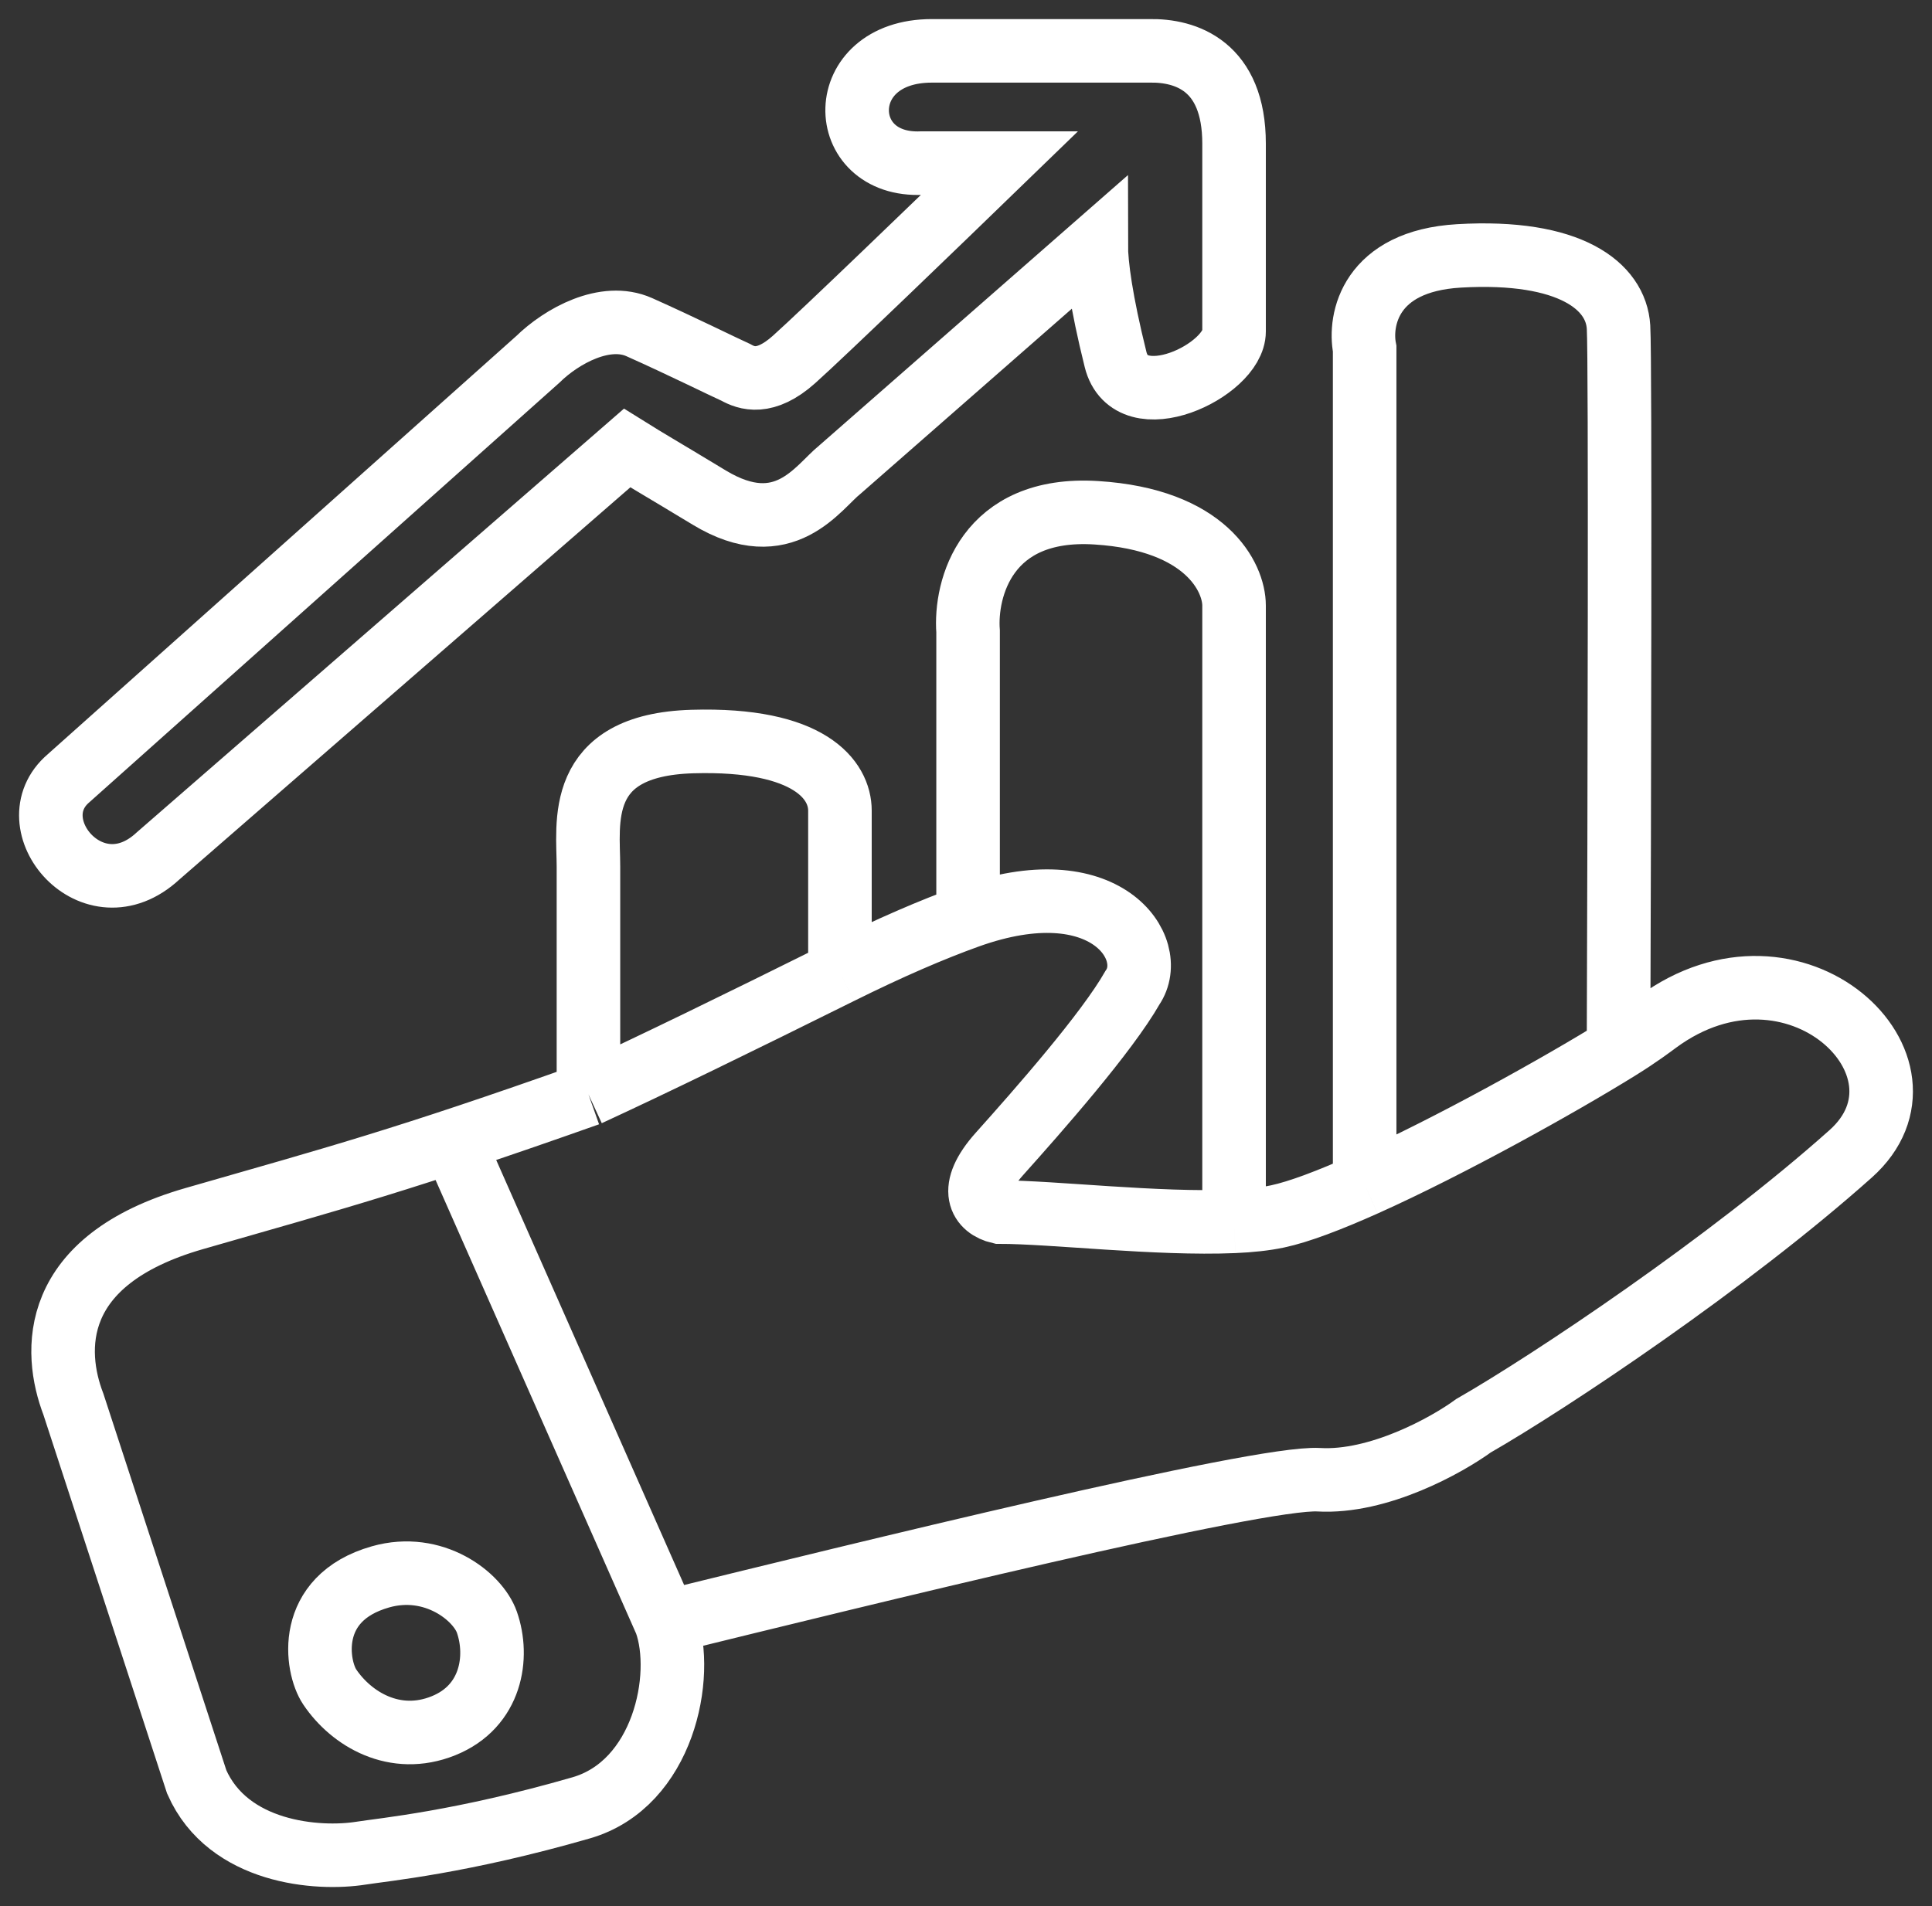 <svg width="76" height="75" viewBox="0 0 76 75" fill="none" xmlns="http://www.w3.org/2000/svg">
<rect x="0" y="0" width="76" height="75" fill="#333333" stroke="none"/>
<path d="M33.041 38.266C28.947 40.299 25.762 41.853 23.148 43.06M33.041 38.266V31.896C33.041 30.707 31.88 29.042 27.238 29.178C22.596 29.314 23.148 32.406 23.148 34.104V43.06M33.041 38.266C35.011 37.287 36.678 36.57 38.082 36.066M26.192 63.83C33.802 61.961 49.516 58.089 51.874 58.224C54.233 58.36 56.916 56.865 57.962 56.101C60.974 54.374 68.005 49.683 72.801 45.4C76.606 42.003 70.613 36.227 65.191 40.219C64.995 40.364 64.471 40.762 63.669 41.259M26.192 63.83L17.821 44.892M26.192 63.83C26.953 65.953 26.097 70.199 22.863 71.134C18.157 72.493 15.095 72.776 14.207 72.917C12.495 73.19 8.975 72.917 7.739 70.115L2.887 55.252C2.095 53.185 1.916 49.595 7.643 47.948C13.256 46.334 15.824 45.655 23.148 43.06M38.082 36.066C43.504 34.121 45.596 37.332 44.55 38.86C43.536 40.644 40.84 43.701 39.319 45.4C38.039 46.829 38.589 47.523 39.319 47.693C41.411 47.693 45.523 48.186 48.545 48.057M38.082 36.066V24.847C37.955 23.177 38.786 19.904 43.123 20.176C47.461 20.448 48.545 22.724 48.545 23.828V48.057M48.545 48.057C49.177 48.03 49.758 47.969 50.257 47.863C51.098 47.685 52.308 47.223 53.682 46.608M53.682 46.608V13.721C53.46 12.589 53.891 10.273 57.392 10.069C61.767 9.814 63.574 11.258 63.669 12.872C63.745 14.163 63.701 32.334 63.669 41.259M53.682 46.608C57.042 45.102 61.38 42.679 63.669 41.259M2.697 30.622L21.151 14.146C22.102 13.212 23.814 12.277 25.146 12.872C26.793 13.607 28.507 14.457 28.951 14.655C29.363 14.882 30.092 15.165 31.233 14.146C32.375 13.127 37.099 8.569 39.319 6.417H36.275C32.85 6.587 32.755 2.001 36.655 2.001C41.83 2.001 44.519 2.001 45.216 2.001C46.643 1.973 48.545 2.587 48.545 5.653C48.545 8.71 48.545 11.768 48.545 13.042C48.545 14.57 44.476 16.523 43.884 14.146C43.314 11.853 43.123 10.409 43.123 9.645L33.041 18.477C32.185 19.157 30.853 21.365 27.904 19.581C25.716 18.258 25.621 18.222 24.67 17.628L6.217 33.68C3.648 36.066 0.605 32.406 2.697 30.622ZM12.97 66.377C12.437 65.584 12.005 62.888 14.968 62.046C17.06 61.452 18.796 62.81 19.153 63.83C19.629 65.189 19.343 67.142 17.441 67.906C15.539 68.671 13.826 67.651 12.97 66.377Z" stroke="white" stroke-width="2.5"/>
</svg>
